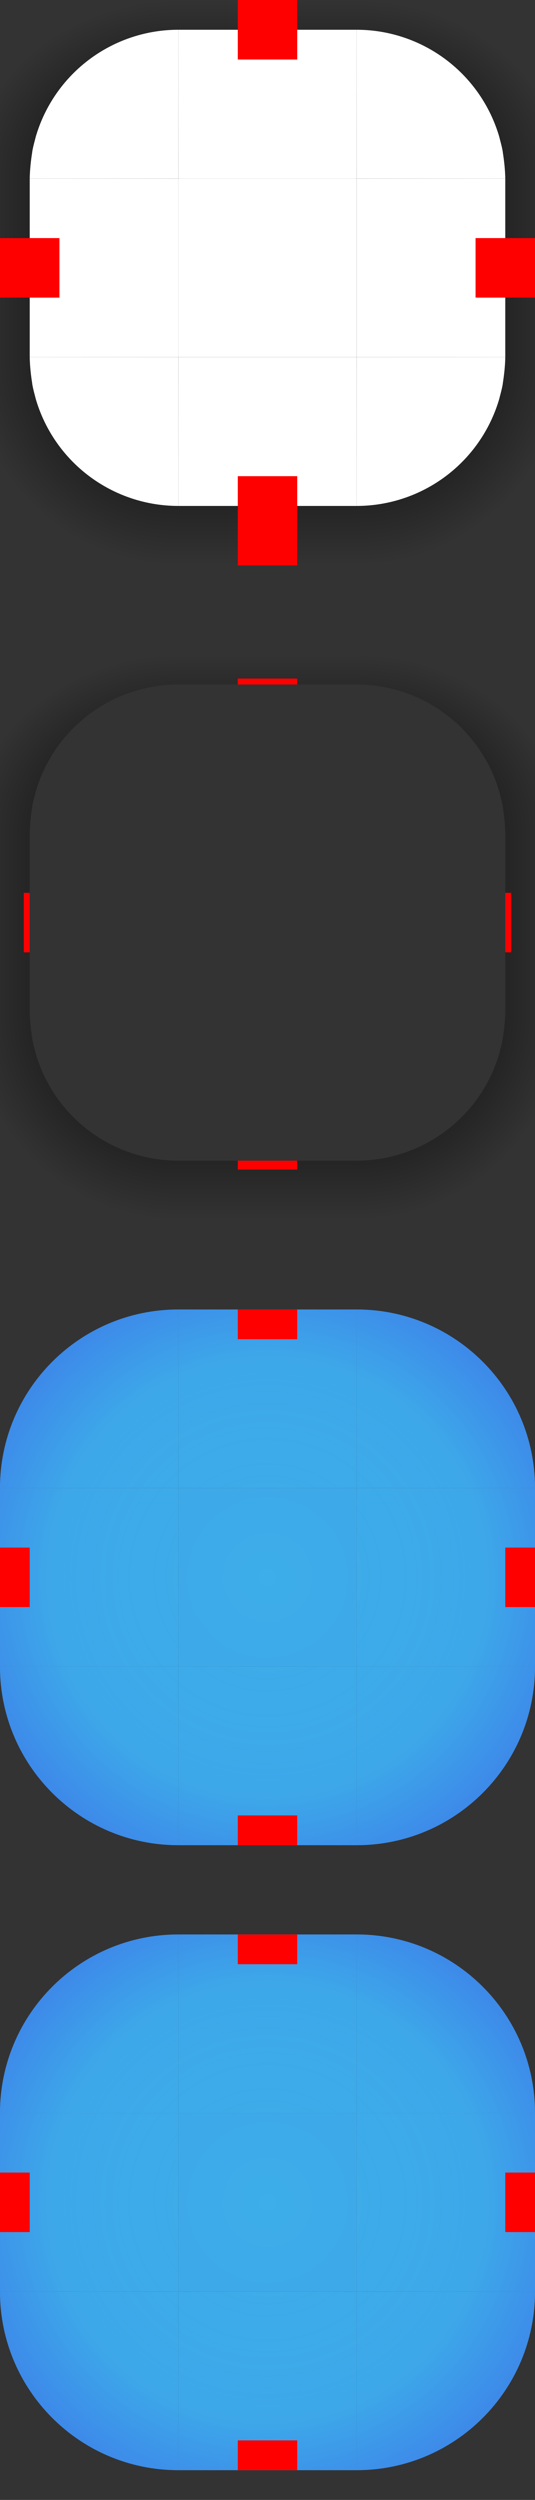 <svg xmlns="http://www.w3.org/2000/svg" xmlns:osb="http://www.openswatchbook.org/uri/2009/osb" xmlns:xlink="http://www.w3.org/1999/xlink" id="svg2" width="18" height="84" version="1">
 <rect width="100%" height="100%" fill="#333333" stroke="none"/>
 <defs id="defs5">
  <linearGradient id="linearGradient1590">
   <stop id="stop1586" style="stop-color:#3daee9;stop-opacity:1" offset="0"/>
   <stop id="stop1588" style="stop-color:#3da9e9;stop-opacity:1" offset="1"/>
  </linearGradient>
  <linearGradient id="linearGradient1422">
   <stop id="stop1420" style="stop-color:#3d81e9;stop-opacity:0" offset="0"/>
   <stop id="stop1460" style="stop-color:#3d81e9;stop-opacity:0.141" offset=".667"/>
   <stop id="stop1418" style="stop-color:#3d81e9;stop-opacity:1" offset="1"/>
  </linearGradient>
  <linearGradient id="linearGradient1013">
   <stop id="stop1009" style="stop-color:#000000;stop-opacity:1" offset="0"/>
   <stop id="stop1011" style="stop-color:#000000;stop-opacity:0" offset="1"/>
  </linearGradient>
  <linearGradient id="linearGradient6476" osb:paint="solid">
   <stop id="stop6478" style="stop-color:#ffffff;stop-opacity:1" offset="0"/>
  </linearGradient>
  <linearGradient id="linearGradient6476-4" osb:paint="solid">
   <stop id="stop6478-8" style="stop-color:#ffffff;stop-opacity:1" offset="0"/>
  </linearGradient>
  <radialGradient id="radialGradient1015" cx="11.148" cy="15.19" r="3.5" fx="11.148" fy="15.19" gradientTransform="matrix(-2.3186047e-7,2,-2,-1.3659479e-7,42.381,-10.296)" gradientUnits="userSpaceOnUse" xlink:href="#linearGradient1013"/>
  <radialGradient id="radialGradient1017" cx="10.698" cy="3.941" r="3.5" fx="10.698" fy="3.941" gradientTransform="matrix(2,2.8789214e-7,-2.2981165e-7,1.714,-9.396,-0.756)" gradientUnits="userSpaceOnUse" xlink:href="#linearGradient1013"/>
  <radialGradient id="radialGradient1019" cx="6" cy="6" r="3.5" fx="6" fy="6" gradientTransform="matrix(0,-1.714,2,0,-6,16.286)" gradientUnits="userSpaceOnUse" xlink:href="#linearGradient1013"/>
  <radialGradient id="radialGradient1021" cx="3.518" cy="20.609" r="3.5" fx="3.518" fy="20.609" gradientTransform="matrix(-2,1.1442321e-7,-1.4611664e-7,-2,13.037,53.218)" gradientUnits="userSpaceOnUse" xlink:href="#linearGradient1013"/>
  <linearGradient id="linearGradient1029" x1="9" x2="9" y1="12" y2="19" gradientUnits="userSpaceOnUse" xlink:href="#linearGradient1013"/>
  <linearGradient id="linearGradient1031" x1="6" x2="-1" y1="9" y2="9" gradientUnits="userSpaceOnUse" xlink:href="#linearGradient1013"/>
  <linearGradient id="linearGradient1033" x1="9" x2="9" y1="6" y2="0" gradientUnits="userSpaceOnUse" xlink:href="#linearGradient1013"/>
  <linearGradient id="linearGradient1035" x1="12" x2="19" y1="9" y2="9" gradientUnits="userSpaceOnUse" xlink:href="#linearGradient1013"/>
  <radialGradient id="radialGradient1065" cx="5.5" cy="34.5" r="3.5" fx="5.5" fy="34.5" gradientTransform="matrix(-2,0,0,-2,17,103)" gradientUnits="userSpaceOnUse" xlink:href="#linearGradient1013"/>
  <radialGradient id="radialGradient1067" cx="12.5" cy="34.5" r="3.5" fx="12.5" fy="34.5" gradientTransform="matrix(0,2,-2,0,81,9)" gradientUnits="userSpaceOnUse" xlink:href="#linearGradient1013"/>
  <radialGradient id="radialGradient1069" cx="12.5" cy="28" r="3.5" fx="12.5" fy="28" gradientTransform="matrix(2,1.1428573e-7,-9.7959196e-8,1.714,-13,-20)" gradientUnits="userSpaceOnUse" xlink:href="#linearGradient1013"/>
  <radialGradient id="radialGradient1071" cx="5.5" cy="28" r="3.5" fx="5.5" fy="28" gradientTransform="matrix(-8.5714302e-8,-1.714,2,-1.0000002e-7,-50,37.429)" gradientUnits="userSpaceOnUse" xlink:href="#linearGradient1013"/>
  <linearGradient id="linearGradient1079" x1="9" x2="9" y1="34" y2="41" gradientUnits="userSpaceOnUse" xlink:href="#linearGradient1013"/>
  <linearGradient id="linearGradient1081" x1="12" x2="19" y1="31" y2="31" gradientUnits="userSpaceOnUse" xlink:href="#linearGradient1013"/>
  <linearGradient id="linearGradient1083" x1="6" x2="-1" y1="32" y2="32" gradientUnits="userSpaceOnUse" xlink:href="#linearGradient1013"/>
  <linearGradient id="linearGradient1085" x1="9" x2="9" y1="28" y2="22" gradientUnits="userSpaceOnUse" xlink:href="#linearGradient1013"/>
  <radialGradient id="radialGradient1466" cx="9" cy="53" r="9" fx="9" fy="53" gradientTransform="matrix(1.222,1.3513284e-6,-1.3479458e-6,1.222,-2,-11.778)" gradientUnits="userSpaceOnUse" xlink:href="#linearGradient1422"/>
  <radialGradient id="radialGradient1477" cx="9" cy="53" r="9" fx="9" fy="53" gradientTransform="matrix(1.222,1.3513284e-6,-1.3479458e-6,1.222,-2,-11.778)" gradientUnits="userSpaceOnUse" xlink:href="#linearGradient1422"/>
  <radialGradient id="radialGradient1482" cx="9" cy="53" r="9" fx="9" fy="53" gradientTransform="matrix(-1.222,1.3513284e-6,1.3479458e-6,1.222,20,-11.778)" gradientUnits="userSpaceOnUse" xlink:href="#linearGradient1422"/>
  <radialGradient id="radialGradient1490" cx="9" cy="53" r="9" fx="9" fy="53" gradientTransform="matrix(1.222,-1.3513284e-6,-1.3479458e-6,-1.222,-2,117.778)" gradientUnits="userSpaceOnUse" xlink:href="#linearGradient1422"/>
  <radialGradient id="radialGradient1492" cx="9" cy="53" r="9" fx="9" fy="53" gradientTransform="matrix(1.222,-1.3513284e-6,-1.3479458e-6,-1.222,-2,117.778)" gradientUnits="userSpaceOnUse" xlink:href="#linearGradient1422"/>
  <radialGradient id="radialGradient1494" cx="9" cy="53" r="9" fx="9" fy="53" gradientTransform="matrix(-1.222,-1.3513284e-6,1.3479458e-6,-1.222,20,117.778)" gradientUnits="userSpaceOnUse" xlink:href="#linearGradient1422"/>
  <radialGradient id="radialGradient1508" cx="9" cy="53" r="9" fx="9" fy="53" gradientTransform="matrix(1.3513284e-6,-1.222,1.222,1.3479458e-6,-55.778,64)" gradientUnits="userSpaceOnUse" xlink:href="#linearGradient1422"/>
  <radialGradient id="radialGradient1510" cx="9" cy="53" r="9" fx="9" fy="53" gradientTransform="matrix(-1.3513284e-6,-1.222,-1.222,1.3479458e-6,73.778,64)" gradientUnits="userSpaceOnUse" xlink:href="#linearGradient1422"/>
  <radialGradient id="radialGradient1592" cx="9" cy="53" r="3" fx="9" fy="53" gradientUnits="userSpaceOnUse" xlink:href="#linearGradient1590"/>
  <radialGradient id="radialGradient1047" cx="9" cy="53" r="3" fx="9" fy="53" gradientTransform="translate(0,21)" gradientUnits="userSpaceOnUse" xlink:href="#linearGradient1590"/>
  <radialGradient id="radialGradient1049" cx="9" cy="53" r="9" fx="9" fy="53" gradientTransform="matrix(1.222,1.3513284e-6,-1.3479458e-6,1.222,-2,-11.778)" gradientUnits="userSpaceOnUse" xlink:href="#linearGradient1422"/>
  <radialGradient id="radialGradient1051" cx="9" cy="53" r="9" fx="9" fy="53" gradientTransform="matrix(1.222,1.3513284e-6,-1.3479458e-6,1.222,-2,-11.778)" gradientUnits="userSpaceOnUse" xlink:href="#linearGradient1422"/>
  <radialGradient id="radialGradient1053" cx="9" cy="53" r="9" fx="9" fy="53" gradientTransform="matrix(-1.222,1.3513284e-6,1.3479458e-6,1.222,20,-11.778)" gradientUnits="userSpaceOnUse" xlink:href="#linearGradient1422"/>
  <radialGradient id="radialGradient1055" cx="9" cy="53" r="9" fx="9" fy="53" gradientTransform="matrix(1.222,-1.3513284e-6,-1.3479458e-6,-1.222,-2,117.778)" gradientUnits="userSpaceOnUse" xlink:href="#linearGradient1422"/>
  <radialGradient id="radialGradient1057" cx="9" cy="53" r="9" fx="9" fy="53" gradientTransform="matrix(1.222,-1.3513284e-6,-1.3479458e-6,-1.222,-2,117.778)" gradientUnits="userSpaceOnUse" xlink:href="#linearGradient1422"/>
  <radialGradient id="radialGradient1059" cx="9" cy="53" r="9" fx="9" fy="53" gradientTransform="matrix(-1.222,-1.3513284e-6,1.3479458e-6,-1.222,20,117.778)" gradientUnits="userSpaceOnUse" xlink:href="#linearGradient1422"/>
  <radialGradient id="radialGradient1061" cx="9" cy="53" r="9" fx="9" fy="53" gradientTransform="matrix(1.3513284e-6,-1.222,1.222,1.3479458e-6,-55.778,64)" gradientUnits="userSpaceOnUse" xlink:href="#linearGradient1422"/>
  <radialGradient id="radialGradient1063" cx="9" cy="53" r="9" fx="9" fy="53" gradientTransform="matrix(-1.3513284e-6,-1.222,-1.222,1.3479458e-6,73.778,64)" gradientUnits="userSpaceOnUse" xlink:href="#linearGradient1422"/>
 </defs>
 <rect id="focus-center" style="opacity:1;fill:url(#radialGradient1592);fill-opacity:1;stroke-width:0.2" width="6" height="6" x="6" y="50"/>
 <g id="normal-top">
  <rect id="rect934" style="opacity:1;fill:url(#linearGradient1033);fill-opacity:1;stroke:none;stroke-width:1.871;stroke-linecap:round;stroke-linejoin:round;stroke-miterlimit:4;stroke-dasharray:none;stroke-opacity:1" width="6" height="7" x="6" y="-1"/>
  <path id="rect956" style="opacity:1;fill:#ffffff;fill-opacity:1;stroke-width:0.196" d="m 6,1 h 6 V 6 H 6 Z"/>
 </g>
 <g id="normal-left">
  <rect id="rect944" style="opacity:1;fill:url(#linearGradient1031);fill-opacity:1;stroke:none;stroke-width:1.871;stroke-linecap:round;stroke-linejoin:round;stroke-miterlimit:4;stroke-dasharray:none;stroke-opacity:1" width="7" height="6" x="-1" y="6"/>
  <path id="rect966" style="opacity:1;fill:#ffffff;fill-opacity:1;stroke-width:0.191" d="M 1,6 H 6 V 12 H 1 Z"/>
 </g>
 <rect id="normal-center" style="opacity:1;fill:#ffffff;fill-opacity:1;stroke-width:0.2" width="6" height="6" x="6" y="6"/>
 <g id="normal-right">
  <rect id="rect946" style="opacity:1;fill:url(#linearGradient1035);fill-opacity:1.0;stroke:none;stroke-width:1.871;stroke-linecap:round;stroke-linejoin:round;stroke-miterlimit:4;stroke-dasharray:none;stroke-opacity:1" width="7" height="6" x="12" y="6"/>
  <path id="rect970" style="opacity:1;fill:#ffffff;fill-opacity:1;stroke-width:0.196" d="m 12,6 5,2.4e-6 V 12 l -5,-2e-6 z"/>
 </g>
 <g id="normal-bottom">
  <rect id="rect938" style="opacity:1;fill:url(#linearGradient1029);fill-opacity:1;stroke:none;stroke-width:1.871;stroke-linecap:round;stroke-linejoin:round;stroke-miterlimit:4;stroke-dasharray:none;stroke-opacity:1" width="6" height="7" x="6" y="12"/>
  <path id="rect974" style="opacity:1;fill:#ffffff;fill-opacity:1;stroke-width:0.196" d="m 6,17 h 6 V 12 H 6 Z"/>
 </g>
 <rect id="normal-hint-top-margin" style="fill:#ff0000;fill-opacity:1;fill-rule:nonzero;stroke:none;stroke-width:0.707" width="2" height="3" x="8" y="-1"/>
 <rect id="normal-hint-right-margin" style="fill:#ff0000;fill-opacity:1;fill-rule:nonzero;stroke:none;stroke-width:0.707" width="2" height="3" x="-10" y="16" transform="rotate(-90)"/>
 <rect id="normal-hint-left-margin" style="fill:#ff0000;fill-opacity:1;fill-rule:nonzero;stroke:none;stroke-width:0.707" width="2" height="3" x="-10" y="-1" transform="rotate(-90)"/>
 <rect id="normal-hint-bottom-margin" style="fill:#ff0000;fill-opacity:1;fill-rule:nonzero;stroke:none;stroke-width:0.707" width="2" height="3" x="8" y="16"/>
 <g id="hover-top">
  <path id="rect1018" style="opacity:1;fill:url(#linearGradient1085);fill-opacity:1;stroke:none;stroke-width:1.852;stroke-linecap:round;stroke-linejoin:round;stroke-miterlimit:4;stroke-dasharray:none;stroke-opacity:1" d="M 6 21 L 6 23 L 12 23 L 12 21 L 6 21 z"/>
  <path id="path948" style="opacity:0.001;fill:#000000;fill-opacity:1;stroke-width:0.196" d="m 6,23 h 6 v 5 H 6 Z"/>
 </g>
 <g id="hover-left">
  <path id="rect1026" style="opacity:1;fill:url(#linearGradient1083);fill-opacity:1;stroke:none;stroke-width:1.852;stroke-linecap:round;stroke-linejoin:round;stroke-miterlimit:4;stroke-dasharray:none;stroke-opacity:1" d="M -1 28 L -1 34 L 1 34 L 1 28 L -1 28 z"/>
  <path id="path962" style="opacity:0.001;fill:#000000;fill-opacity:1;stroke-width:0.191" d="M 1,28 H 6 v 6 H 1 Z"/>
 </g>
 <rect id="hover-center" style="opacity:0.001;fill:#000000;fill-opacity:1;stroke-width:0.2" width="6" height="6" x="6" y="28"/>
 <g id="hover-right">
  <path id="rect1028" style="opacity:1;fill:url(#linearGradient1081);fill-opacity:1;stroke:none;stroke-width:1.852;stroke-linecap:round;stroke-linejoin:round;stroke-miterlimit:4;stroke-dasharray:none;stroke-opacity:1" d="M 17 28 L 17 34 L 19 34 L 19 28 L 17 28 z"/>
  <path id="path971" style="opacity:0.001;fill:#000000;fill-opacity:1;stroke-width:0.196" d="m 12,28 5,2e-6 V 34 l -5,-2e-6 z"/>
 </g>
 <g id="hover-bottom">
  <path id="rect1022" style="opacity:1;fill:url(#linearGradient1079);fill-opacity:1;stroke:none;stroke-width:1.852;stroke-linecap:round;stroke-linejoin:round;stroke-miterlimit:4;stroke-dasharray:none;stroke-opacity:1" d="M 6 39 L 6 41 L 12 41 L 12 39 L 6 39 z"/>
  <path id="path986" style="opacity:0.001;fill:#000000;fill-opacity:1;stroke-width:0.196" d="m 6,39 h 6 V 34 H 6 Z"/>
 </g>
 <rect id="hover-hint-top-margin" style="fill:#ff0000;fill-opacity:1;fill-rule:nonzero;stroke:none;stroke-width:1.414" width="2" height=".2" x="8" y="22.8"/>
 <rect id="hover-hint-left-margin" style="fill:#ff0000;fill-opacity:1;fill-rule:nonzero;stroke:none;stroke-width:1.414" width="2" height=".2" x="-32" y=".8" transform="rotate(-90)"/>
 <rect id="hover-hint-bottom-margin" style="fill:#ff0000;fill-opacity:1;fill-rule:nonzero;stroke:none;stroke-width:1.732" width="2" height=".3" x="8" y="39"/>
 <rect id="hover-hint-right-margin" style="fill:#ff0000;fill-opacity:1;fill-rule:nonzero;stroke:none;stroke-width:1.414" width="2" height=".2" x="-32" y="17" transform="rotate(-90)"/>
 <g id="normal-topleft">
  <rect id="rect932" style="opacity:1;fill:url(#radialGradient1019);fill-opacity:1;stroke:none;stroke-width:2.021;stroke-linecap:round;stroke-linejoin:round;stroke-miterlimit:4;stroke-dasharray:none;stroke-opacity:1" width="7" height="7" x="-1" y="-1"/>
  <path id="path979" style="opacity:1;fill:#ffffff;fill-opacity:1;stroke:none;stroke-width:1.846;stroke-linecap:round;stroke-linejoin:round;stroke-miterlimit:4;stroke-dasharray:none;stroke-opacity:1" d="M 6,1 A 5,5 0 0 0 1.203,4.596 C 1.162,4.761 1.113,4.927 1.086,5.092 a 5,5 0 0 0 -0.006,0.049 C 1.034,5.434 1.005,5.724 1,6 h 5 z"/>
 </g>
 <g id="normal-topright">
  <rect id="rect936" style="opacity:1;fill:url(#radialGradient1017);fill-opacity:1;stroke:none;stroke-width:2.021;stroke-linecap:round;stroke-linejoin:round;stroke-miterlimit:4;stroke-dasharray:none;stroke-opacity:1" width="7" height="7" x="12" y="-1"/>
  <path id="path996" style="opacity:1;fill:#ffffff;fill-opacity:1;stroke:none;stroke-width:1.846;stroke-linecap:round;stroke-linejoin:round;stroke-miterlimit:4;stroke-dasharray:none;stroke-opacity:1" d="m 12,1 a 5,5 0 0 1 4.797,3.596 c 0.041,0.166 0.09,0.332 0.117,0.496 a 5,5 0 0 1 0.006,0.049 C 16.966,5.434 16.995,5.724 17,6 h -5 z"/>
 </g>
 <g id="normal-bottomleft">
  <rect id="rect942" style="opacity:1;fill:url(#radialGradient1021);fill-opacity:1;stroke:none;stroke-width:2.021;stroke-linecap:round;stroke-linejoin:round;stroke-miterlimit:4;stroke-dasharray:none;stroke-opacity:1" width="7" height="7" x="-1" y="12"/>
  <path id="path1002" style="opacity:1;fill:#ffffff;fill-opacity:1;stroke:none;stroke-width:1.846;stroke-linecap:round;stroke-linejoin:round;stroke-miterlimit:4;stroke-dasharray:none;stroke-opacity:1" d="M 6,17 A 5,5 0 0 1 1.203,13.404 C 1.162,13.239 1.113,13.073 1.086,12.908 a 5,5 0 0 1 -0.006,-0.049 C 1.034,12.566 1.005,12.276 1,12 h 5 z"/>
 </g>
 <g id="normal-bottomright">
  <rect id="rect940" style="opacity:1;fill:url(#radialGradient1015);fill-opacity:1;stroke:none;stroke-width:2.021;stroke-linecap:round;stroke-linejoin:round;stroke-miterlimit:4;stroke-dasharray:none;stroke-opacity:1" width="7" height="7" x="12" y="12"/>
  <path id="path1008" style="opacity:1;fill:#ffffff;fill-opacity:1;stroke:none;stroke-width:1.846;stroke-linecap:round;stroke-linejoin:round;stroke-miterlimit:4;stroke-dasharray:none;stroke-opacity:1" d="m 12,17 a 5,5 0 0 0 4.797,-3.596 c 0.041,-0.166 0.09,-0.332 0.117,-0.496 a 5,5 0 0 0 0.006,-0.049 C 16.966,12.566 16.995,12.276 17,12 h -5 z"/>
 </g>
 <g id="hover-topleft">
  <path id="rect1014" style="opacity:1;fill:url(#radialGradient1071);fill-opacity:1;stroke:none;stroke-width:2;stroke-linecap:round;stroke-linejoin:round;stroke-miterlimit:4;stroke-dasharray:none;stroke-opacity:1" d="M -1 21 L -1 28 L 1 28 C 1.005 27.724 1.034 27.434 1.08 27.141 A 5 5 0 0 1 1.086 27.092 C 1.113 26.927 1.162 26.761 1.203 26.596 A 5 5 0 0 1 6 23 L 6 21 L -1 21 z"/>
 </g>
 <g id="hover-topright">
  <path id="rect1016" style="opacity:1;fill:url(#radialGradient1069);fill-opacity:1;stroke:none;stroke-width:2;stroke-linecap:round;stroke-linejoin:round;stroke-miterlimit:4;stroke-dasharray:none;stroke-opacity:1" d="M 12 21 L 12 23 A 5 5 0 0 1 16.797 26.596 C 16.838 26.761 16.887 26.927 16.914 27.092 A 5 5 0 0 1 16.92 27.141 C 16.966 27.434 16.995 27.724 17 28 L 19 28 L 19 21 L 12 21 z"/>
 </g>
 <g id="hover-bottomleft">
  <path id="rect1024" style="opacity:1;fill:url(#radialGradient1065);fill-opacity:1;stroke:none;stroke-width:2;stroke-linecap:round;stroke-linejoin:round;stroke-miterlimit:4;stroke-dasharray:none;stroke-opacity:1" d="M -1 34 L -1 41 L 6 41 L 6 39 A 5 5 0 0 1 1.203 35.404 C 1.162 35.239 1.113 35.073 1.086 34.908 A 5 5 0 0 1 1.08 34.859 C 1.034 34.566 1.005 34.276 1 34 L -1 34 z"/>
 </g>
 <g id="hover-bottomright">
  <path id="rect1020" style="opacity:1;fill:url(#radialGradient1067);fill-opacity:1;stroke:none;stroke-width:2;stroke-linecap:round;stroke-linejoin:round;stroke-miterlimit:4;stroke-dasharray:none;stroke-opacity:1" d="M 17 34 C 16.995 34.276 16.966 34.566 16.92 34.859 A 5 5 0 0 1 16.914 34.908 C 16.887 35.073 16.838 35.239 16.797 35.404 A 5 5 0 0 1 12 39 L 12 41 L 19 41 L 19 34 L 17 34 z"/>
 </g>
 <rect id="hint-stretch-borders" style="fill:#ff0000;fill-opacity:1" width="2" height="2" x="-2" y="0" ry="0"/>
 <g id="focus-topleft">
  <rect id="rect1120" style="opacity:0.001;fill:#000000;fill-opacity:1;stroke:none;stroke-width:2;stroke-linecap:round;stroke-linejoin:round;stroke-miterlimit:4;stroke-dasharray:none;stroke-opacity:1" width="7" height="7" x="-1" y="43"/>
  <path id="path1122" style="opacity:1;fill:#3daee9;fill-opacity:1;stroke:none;stroke-width:1.846;stroke-linecap:round;stroke-linejoin:round;stroke-miterlimit:4;stroke-dasharray:none;stroke-opacity:1" d="M 6,44 C 2.686,44 0,46.686 0,50 H 6 Z"/>
  <path id="path1464" style="opacity:1;fill:url(#radialGradient1466);fill-opacity:1;stroke:none;stroke-width:0.616;stroke-linejoin:miter;stroke-miterlimit:4;stroke-dasharray:none;stroke-opacity:1" d="M 6,44 C 2.686,44 0,46.686 0,50 H 6 Z"/>
 </g>
 <g id="focus-top">
  <rect id="rect1086" style="opacity:0.001;fill:#000000;fill-opacity:1;stroke:none;stroke-width:1.852;stroke-linecap:round;stroke-linejoin:round;stroke-miterlimit:4;stroke-dasharray:none;stroke-opacity:1" width="6" height="7" x="6" y="43"/>
  <path id="path1088" style="opacity:1;fill:#3daee9;fill-opacity:1;stroke:none;stroke-width:0.616;stroke-linejoin:miter;stroke-miterlimit:4;stroke-dasharray:none;stroke-opacity:1" d="m 6,44 c 0,2 0,4 0,6 h 6 v -6 z"/>
  <path id="path1475" style="opacity:1;fill:url(#radialGradient1477);fill-opacity:1;stroke:none;stroke-width:0.616;stroke-linejoin:miter;stroke-miterlimit:4;stroke-dasharray:none;stroke-opacity:1" d="m 6,44 v 6 h 6 v -6 z"/>
 </g>
 <g id="focus-topright">
  <rect id="rect1218" style="opacity:0.001;fill:#000000;fill-opacity:1;stroke:none;stroke-width:2;stroke-linecap:round;stroke-linejoin:round;stroke-miterlimit:4;stroke-dasharray:none;stroke-opacity:1" width="7" height="7" x="-19" y="43" transform="scale(-1,1)"/>
  <path id="path1220" style="opacity:1;fill:#3daee9;fill-opacity:1;stroke:none;stroke-width:1.846;stroke-linecap:round;stroke-linejoin:round;stroke-miterlimit:4;stroke-dasharray:none;stroke-opacity:1" d="m 12,44 c 3.314,0 6,2.686 6,6 h -6 z"/>
  <path id="path1480" style="opacity:1;fill:url(#radialGradient1482);fill-opacity:1;stroke:none;stroke-width:0.616;stroke-linejoin:miter;stroke-miterlimit:4;stroke-dasharray:none;stroke-opacity:1" d="m 12,44 c 3.314,0 6,2.686 6,6 h -6 z"/>
 </g>
 <g id="focus-bottomleft">
  <rect id="rect1199" style="opacity:0.001;fill:#000000;fill-opacity:1;stroke:none;stroke-width:2;stroke-linecap:round;stroke-linejoin:round;stroke-miterlimit:4;stroke-dasharray:none;stroke-opacity:1" width="7" height="7" x="-1" y="-63" transform="scale(1,-1)"/>
  <path id="path1201" style="opacity:1;fill:#3daee9;fill-opacity:1;stroke:none;stroke-width:1.846;stroke-linecap:round;stroke-linejoin:round;stroke-miterlimit:4;stroke-dasharray:none;stroke-opacity:1" d="M 6,62 C 2.686,62 0,59.314 0,56 h 6 z"/>
  <path id="path1484" style="opacity:1;fill:url(#radialGradient1490);fill-opacity:1;stroke:none;stroke-width:0.616;stroke-linejoin:miter;stroke-miterlimit:4;stroke-dasharray:none;stroke-opacity:1" d="M 6,62 C 2.686,62 0,59.314 0,56 h 6 z"/>
 </g>
 <g id="focus-bottom">
  <rect id="rect1193" style="opacity:0.001;fill:#000000;fill-opacity:1;stroke:none;stroke-width:1.852;stroke-linecap:round;stroke-linejoin:round;stroke-miterlimit:4;stroke-dasharray:none;stroke-opacity:1" width="6" height="7" x="6" y="-63" transform="scale(1,-1)"/>
  <path id="path1195" style="opacity:1;fill:#3daee9;fill-opacity:1;stroke:none;stroke-width:0.616;stroke-linejoin:miter;stroke-miterlimit:4;stroke-dasharray:none;stroke-opacity:1" d="m 6,62 c 0,-2 0,-4 0,-6 h 6 v 6 z"/>
  <path id="path1486" style="opacity:1;fill:url(#radialGradient1492);fill-opacity:1;stroke:none;stroke-width:0.616;stroke-linejoin:miter;stroke-miterlimit:4;stroke-dasharray:none;stroke-opacity:1" d="m 6,62 v -6 h 6 v 6 z"/>
 </g>
 <g id="focus-bottomright">
  <rect id="rect1224" style="opacity:0.001;fill:#000000;fill-opacity:1;stroke:none;stroke-width:2;stroke-linecap:round;stroke-linejoin:round;stroke-miterlimit:4;stroke-dasharray:none;stroke-opacity:1" width="7" height="7" x="-19" y="-63" transform="scale(-1)"/>
  <path id="path1226" style="opacity:1;fill:#3daee9;fill-opacity:1;stroke:none;stroke-width:1.846;stroke-linecap:round;stroke-linejoin:round;stroke-miterlimit:4;stroke-dasharray:none;stroke-opacity:1" d="m 12,62 c 3.314,0 6,-2.686 6,-6 h -6 z"/>
  <path id="path1488" style="opacity:1;fill:url(#radialGradient1494);fill-opacity:1;stroke:none;stroke-width:0.616;stroke-linejoin:miter;stroke-miterlimit:4;stroke-dasharray:none;stroke-opacity:1" d="m 12,62 c 3.314,0 6,-2.686 6,-6 h -6 z"/>
 </g>
 <g id="focus-left">
  <rect id="rect1205" style="opacity:0.001;fill:#000000;fill-opacity:1;stroke:none;stroke-width:1.852;stroke-linecap:round;stroke-linejoin:round;stroke-miterlimit:4;stroke-dasharray:none;stroke-opacity:1" width="6" height="7" x="-56" y="-1" transform="rotate(-90)"/>
  <path id="path1208" style="opacity:1;fill:#3daee9;fill-opacity:1;stroke:none;stroke-width:0.616;stroke-linejoin:miter;stroke-miterlimit:4;stroke-dasharray:none;stroke-opacity:1" d="m 0,56 c 2,0 4,0 6,0 V 50 H 0 Z"/>
  <path id="path1496" style="opacity:1;fill:url(#radialGradient1508);fill-opacity:1;stroke:none;stroke-width:0.616;stroke-linejoin:miter;stroke-miterlimit:4;stroke-dasharray:none;stroke-opacity:1" d="M 0,56 H 6 V 50 H 0 Z"/>
 </g>
 <g id="focus-right">
  <rect id="rect1212" style="opacity:0.001;fill:#000000;fill-opacity:1;stroke:none;stroke-width:1.852;stroke-linecap:round;stroke-linejoin:round;stroke-miterlimit:4;stroke-dasharray:none;stroke-opacity:1" width="6" height="7" x="-56" y="-19" transform="matrix(0,-1,-1,0,0,0)"/>
  <path id="path1214" style="opacity:1;fill:#3daee9;fill-opacity:1;stroke:none;stroke-width:0.616;stroke-linejoin:miter;stroke-miterlimit:4;stroke-dasharray:none;stroke-opacity:1" d="m 18,56 c -2,0 -4,0 -6,0 v -6 h 6 z"/>
  <path id="path1498" style="opacity:1;fill:url(#radialGradient1510);fill-opacity:1;stroke:none;stroke-width:0.616;stroke-linejoin:miter;stroke-miterlimit:4;stroke-dasharray:none;stroke-opacity:1" d="m 18,56 h -6 v -6 h 6 z"/>
 </g>
 <rect id="pressed-center" style="opacity:1;fill:url(#radialGradient1047);fill-opacity:1;stroke-width:0.2" width="6" height="6" x="6" y="71"/>
 <g id="pressed-topleft" transform="translate(0,21)">
  <rect id="rect982" style="opacity:0.001;fill:#000000;fill-opacity:1;stroke:none;stroke-width:2;stroke-linecap:round;stroke-linejoin:round;stroke-miterlimit:4;stroke-dasharray:none;stroke-opacity:1" width="7" height="7" x="-1" y="43"/>
  <path id="path984" style="opacity:1;fill:#3daee9;fill-opacity:1;stroke:none;stroke-width:1.846;stroke-linecap:round;stroke-linejoin:round;stroke-miterlimit:4;stroke-dasharray:none;stroke-opacity:1" d="M 6,44 C 2.686,44 0,46.686 0,50 H 6 Z"/>
  <path id="path987" style="opacity:1;fill:url(#radialGradient1049);fill-opacity:1;stroke:none;stroke-width:0.616;stroke-linejoin:miter;stroke-miterlimit:4;stroke-dasharray:none;stroke-opacity:1" d="M 6,44 C 2.686,44 0,46.686 0,50 H 6 Z"/>
 </g>
 <g id="pressed-top" transform="translate(0,21)">
  <rect id="rect991" style="opacity:0.001;fill:#000000;fill-opacity:1;stroke:none;stroke-width:1.852;stroke-linecap:round;stroke-linejoin:round;stroke-miterlimit:4;stroke-dasharray:none;stroke-opacity:1" width="6" height="7" x="6" y="43"/>
  <path id="path993" style="opacity:1;fill:#3daee9;fill-opacity:1;stroke:none;stroke-width:0.616;stroke-linejoin:miter;stroke-miterlimit:4;stroke-dasharray:none;stroke-opacity:1" d="m 6,44 c 0,2 0,4 0,6 h 6 v -6 z"/>
  <path id="path995" style="opacity:1;fill:url(#radialGradient1051);fill-opacity:1;stroke:none;stroke-width:0.616;stroke-linejoin:miter;stroke-miterlimit:4;stroke-dasharray:none;stroke-opacity:1" d="m 6,44 v 6 h 6 v -6 z"/>
 </g>
 <g id="pressed-topright" transform="translate(0,21)">
  <rect id="rect999" style="opacity:0.001;fill:#000000;fill-opacity:1;stroke:none;stroke-width:2;stroke-linecap:round;stroke-linejoin:round;stroke-miterlimit:4;stroke-dasharray:none;stroke-opacity:1" width="7" height="7" x="-19" y="43" transform="scale(-1,1)"/>
  <path id="path1001" style="opacity:1;fill:#3daee9;fill-opacity:1;stroke:none;stroke-width:1.846;stroke-linecap:round;stroke-linejoin:round;stroke-miterlimit:4;stroke-dasharray:none;stroke-opacity:1" d="m 12,44 c 3.314,0 6,2.686 6,6 h -6 z"/>
  <path id="path1003" style="opacity:1;fill:url(#radialGradient1053);fill-opacity:1;stroke:none;stroke-width:0.616;stroke-linejoin:miter;stroke-miterlimit:4;stroke-dasharray:none;stroke-opacity:1" d="m 12,44 c 3.314,0 6,2.686 6,6 h -6 z"/>
 </g>
 <g id="pressed-bottomleft" transform="translate(0,21)">
  <rect id="rect1007" style="opacity:0.001;fill:#000000;fill-opacity:1;stroke:none;stroke-width:2;stroke-linecap:round;stroke-linejoin:round;stroke-miterlimit:4;stroke-dasharray:none;stroke-opacity:1" width="7" height="7" x="-1" y="-63" transform="scale(1,-1)"/>
  <path id="path1009" style="opacity:1;fill:#3daee9;fill-opacity:1;stroke:none;stroke-width:1.846;stroke-linecap:round;stroke-linejoin:round;stroke-miterlimit:4;stroke-dasharray:none;stroke-opacity:1" d="M 6,62 C 2.686,62 0,59.314 0,56 h 6 z"/>
  <path id="path1011" style="opacity:1;fill:url(#radialGradient1055);fill-opacity:1;stroke:none;stroke-width:0.616;stroke-linejoin:miter;stroke-miterlimit:4;stroke-dasharray:none;stroke-opacity:1" d="M 6,62 C 2.686,62 0,59.314 0,56 h 6 z"/>
 </g>
 <g id="pressed-bottom" transform="translate(0,21)">
  <rect id="rect1015" style="opacity:0.001;fill:#000000;fill-opacity:1;stroke:none;stroke-width:1.852;stroke-linecap:round;stroke-linejoin:round;stroke-miterlimit:4;stroke-dasharray:none;stroke-opacity:1" width="6" height="7" x="6" y="-63" transform="scale(1,-1)"/>
  <path id="path1017" style="opacity:1;fill:#3daee9;fill-opacity:1;stroke:none;stroke-width:0.616;stroke-linejoin:miter;stroke-miterlimit:4;stroke-dasharray:none;stroke-opacity:1" d="m 6,62 c 0,-2 0,-4 0,-6 h 6 v 6 z"/>
  <path id="path1019" style="opacity:1;fill:url(#radialGradient1057);fill-opacity:1;stroke:none;stroke-width:0.616;stroke-linejoin:miter;stroke-miterlimit:4;stroke-dasharray:none;stroke-opacity:1" d="m 6,62 v -6 h 6 v 6 z"/>
 </g>
 <g id="pressed-bottomright" transform="translate(0,21)">
  <rect id="rect1023" style="opacity:0.001;fill:#000000;fill-opacity:1;stroke:none;stroke-width:2;stroke-linecap:round;stroke-linejoin:round;stroke-miterlimit:4;stroke-dasharray:none;stroke-opacity:1" width="7" height="7" x="-19" y="-63" transform="scale(-1)"/>
  <path id="path1025" style="opacity:1;fill:#3daee9;fill-opacity:1;stroke:none;stroke-width:1.846;stroke-linecap:round;stroke-linejoin:round;stroke-miterlimit:4;stroke-dasharray:none;stroke-opacity:1" d="m 12,62 c 3.314,0 6,-2.686 6,-6 h -6 z"/>
  <path id="path1027" style="opacity:1;fill:url(#radialGradient1059);fill-opacity:1;stroke:none;stroke-width:0.616;stroke-linejoin:miter;stroke-miterlimit:4;stroke-dasharray:none;stroke-opacity:1" d="m 12,62 c 3.314,0 6,-2.686 6,-6 h -6 z"/>
 </g>
 <g id="pressed-left" transform="translate(0,21)">
  <rect id="rect1031" style="opacity:0.001;fill:#000000;fill-opacity:1;stroke:none;stroke-width:1.852;stroke-linecap:round;stroke-linejoin:round;stroke-miterlimit:4;stroke-dasharray:none;stroke-opacity:1" width="6" height="7" x="-56" y="-1" transform="rotate(-90)"/>
  <path id="path1033" style="opacity:1;fill:#3daee9;fill-opacity:1;stroke:none;stroke-width:0.616;stroke-linejoin:miter;stroke-miterlimit:4;stroke-dasharray:none;stroke-opacity:1" d="m 0,56 c 2,0 4,0 6,0 V 50 H 0 Z"/>
  <path id="path1035" style="opacity:1;fill:url(#radialGradient1061);fill-opacity:1;stroke:none;stroke-width:0.616;stroke-linejoin:miter;stroke-miterlimit:4;stroke-dasharray:none;stroke-opacity:1" d="M 0,56 H 6 V 50 H 0 Z"/>
 </g>
 <g id="pressed-right" transform="translate(0,21)">
  <rect id="rect1039" style="opacity:0.001;fill:#000000;fill-opacity:1;stroke:none;stroke-width:1.852;stroke-linecap:round;stroke-linejoin:round;stroke-miterlimit:4;stroke-dasharray:none;stroke-opacity:1" width="6" height="7" x="-56" y="-19" transform="matrix(0,-1,-1,0,0,0)"/>
  <path id="path1041" style="opacity:1;fill:#3daee9;fill-opacity:1;stroke:none;stroke-width:0.616;stroke-linejoin:miter;stroke-miterlimit:4;stroke-dasharray:none;stroke-opacity:1" d="m 18,56 c -2,0 -4,0 -6,0 v -6 h 6 z"/>
  <path id="path1043" style="opacity:1;fill:url(#radialGradient1063);fill-opacity:1;stroke:none;stroke-width:0.616;stroke-linejoin:miter;stroke-miterlimit:4;stroke-dasharray:none;stroke-opacity:1" d="m 18,56 h -6 v -6 h 6 z"/>
 </g>
 <rect id="focus-hint-bottom-margin" style="fill:#ff0000;fill-opacity:1;fill-rule:nonzero;stroke:none;stroke-width:3.162" width="2" height="1" x="8" y="61"/>
 <rect id="focus-hint-top-margin" style="fill:#ff0000;fill-opacity:1;fill-rule:nonzero;stroke:none;stroke-width:3.162" width="2" height="1" x="8" y="44"/>
 <rect id="focus-hint-left-margin" style="fill:#ff0000;fill-opacity:1;fill-rule:nonzero;stroke:none;stroke-width:3.162" width="2" height="1" x="-54" y="0" transform="rotate(-90)"/>
 <rect id="focus-hint-right-margin" style="fill:#ff0000;fill-opacity:1;fill-rule:nonzero;stroke:none;stroke-width:3.162" width="2" height="1" x="-54" y="17" transform="rotate(-90)"/>
 <rect id="pressed-hint-top-margin" style="fill:#ff0000;fill-opacity:1;fill-rule:nonzero;stroke:none;stroke-width:0.408" width="2" height="1" x="8" y="65"/>
 <rect id="pressed-hint-right-margin" style="fill:#ff0000;fill-opacity:1;fill-rule:nonzero;stroke:none;stroke-width:0.408" width="2" height="1" x="-75" y="17" transform="rotate(-90)"/>
 <rect id="pressed-hint-left-margin" style="fill:#ff0000;fill-opacity:1;fill-rule:nonzero;stroke:none;stroke-width:0.408" width="2" height="1" x="-75" y="0" transform="rotate(-90)"/>
 <rect id="pressed-hint-bottom-margin" style="fill:#ff0000;fill-opacity:1;fill-rule:nonzero;stroke:none;stroke-width:0.408" width="2" height="1" x="8" y="82"/>
</svg>
